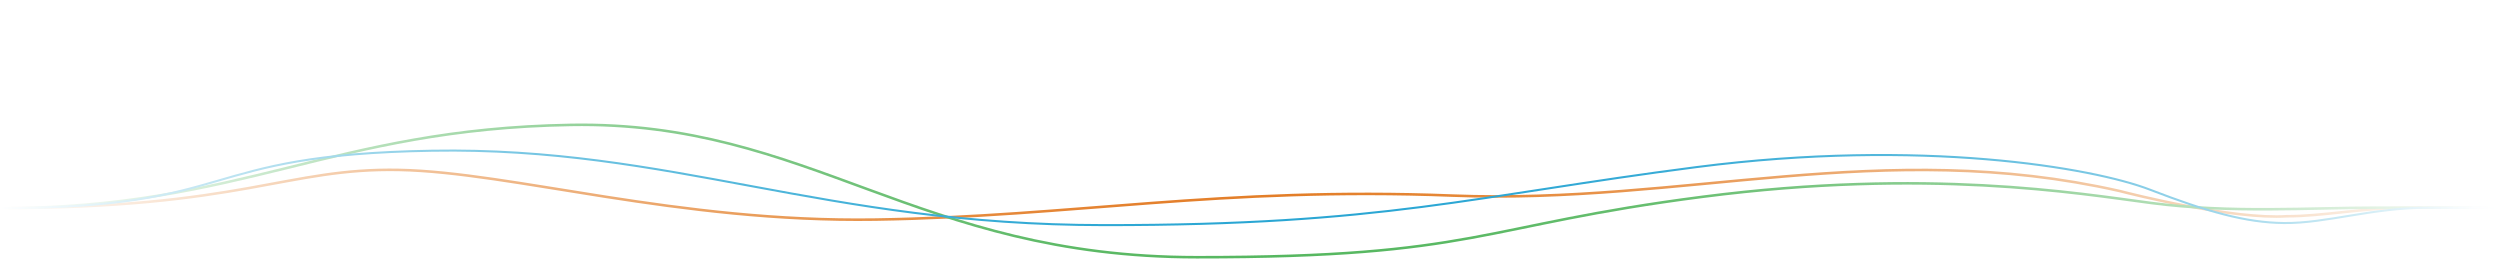<svg xmlns="http://www.w3.org/2000/svg" xmlns:xlink="http://www.w3.org/1999/xlink" viewBox="0 0 1937.27 212.64"><defs><style>.cls-1{fill:#fff;}.cls-2,.cls-3,.cls-4{fill:none;stroke-miterlimit:10;}.cls-2,.cls-3{stroke-width:2px;}.cls-2{stroke:url(#무제_그라디언트_60);}.cls-3{stroke:url(#무제_그라디언트_49);}.cls-4{stroke-width:1.6px;stroke:url(#무제_그라디언트_38);}</style><linearGradient id="무제_그라디언트_60" y1="150.93" x2="1922.23" y2="150.93" gradientUnits="userSpaceOnUse"><stop offset="0" stop-color="#fff"/><stop offset="0.03" stop-color="#fcf2ea"/><stop offset="0.13" stop-color="#f5cfaf"/><stop offset="0.22" stop-color="#eeb27f"/><stop offset="0.31" stop-color="#e99c59"/><stop offset="0.39" stop-color="#e68b3e"/><stop offset="0.46" stop-color="#e4812e"/><stop offset="0.52" stop-color="#e37e28"/><stop offset="0.56" stop-color="#e48330"/><stop offset="0.63" stop-color="#e78f44"/><stop offset="0.72" stop-color="#eba467"/><stop offset="0.82" stop-color="#f1c096"/><stop offset="0.93" stop-color="#f9e4d2"/><stop offset="1" stop-color="#fff"/></linearGradient><linearGradient id="무제_그라디언트_49" x1="0.16" y1="148.02" x2="1929.81" y2="148.02" gradientUnits="userSpaceOnUse"><stop offset="0" stop-color="#fff"/><stop offset="0.07" stop-color="#dbf0dd"/><stop offset="0.17" stop-color="#acdcb1"/><stop offset="0.27" stop-color="#87cc8e"/><stop offset="0.36" stop-color="#6cc075"/><stop offset="0.44" stop-color="#5cb965"/><stop offset="0.51" stop-color="#56b760"/><stop offset="0.58" stop-color="#5ab964"/><stop offset="0.66" stop-color="#66be6f"/><stop offset="0.73" stop-color="#7ac682"/><stop offset="0.81" stop-color="#96d29c"/><stop offset="0.89" stop-color="#bae2be"/><stop offset="0.96" stop-color="#e6f4e7"/><stop offset="1" stop-color="#fff"/></linearGradient><linearGradient id="무제_그라디언트_38" x1="0.05" y1="145.56" x2="1937.27" y2="145.56" gradientUnits="userSpaceOnUse"><stop offset="0" stop-color="#fff"/><stop offset="0.07" stop-color="#cae9f4"/><stop offset="0.15" stop-color="#9ad5ea"/><stop offset="0.22" stop-color="#72c4e2"/><stop offset="0.3" stop-color="#52b7db"/><stop offset="0.37" stop-color="#3caed7"/><stop offset="0.44" stop-color="#2fa8d4"/><stop offset="0.5" stop-color="#2aa6d3"/><stop offset="0.59" stop-color="#2da7d4"/><stop offset="0.66" stop-color="#37abd6"/><stop offset="0.72" stop-color="#47b2d9"/><stop offset="0.78" stop-color="#5ebcde"/><stop offset="0.84" stop-color="#7cc8e4"/><stop offset="0.89" stop-color="#a1d8ec"/><stop offset="0.94" stop-color="#cceaf4"/><stop offset="0.99" stop-color="#fdfeff"/><stop offset="1" stop-color="#fff"/></linearGradient></defs><g id="레이어_2" data-name="레이어 2"><g id="레이어_1-2" data-name="레이어 1"><rect class="cls-1" width="1937.27" height="212.64"/><path id="패스_4625" data-name="패스 4625" class="cls-2" d="M0,161.27c187.92,0,222.24-31.37,309.47-29.59s216,40.85,369,38.48,267.25-25.57,447.07-18.59,332.54-45.25,517-3.55c9.7,2.54,88.23,22.24,129.58,19.54,26.48.17,59.06-6.48,93.89-6.64,15.08-.08,56.19,0,56.19,0"/><path id="패스_4624" data-name="패스 4624" class="cls-3" d="M.16,161.31c187.92,0,256.53-61.39,442.13-64.53S709.86,199.23,927.48,199.32s218.17-24.44,392.17-46.86,289.65-2.73,347.29,4.83c61.84,8.12,123.36,3.63,174.25,3.63h88.62"/><path id="패스_4623" data-name="패스 4623" class="cls-4" d="M.05,161.26c187.92,0,149.12-41.33,334.72-44.47S638,174.35,855.63,174.45s285.24-22.6,459.25-45,306.8.43,351.06,17.49,74.27,25.59,103.87,25.89c33.21.34,67.69-11.89,112.62-11.89h54.84"/></g></g></svg>